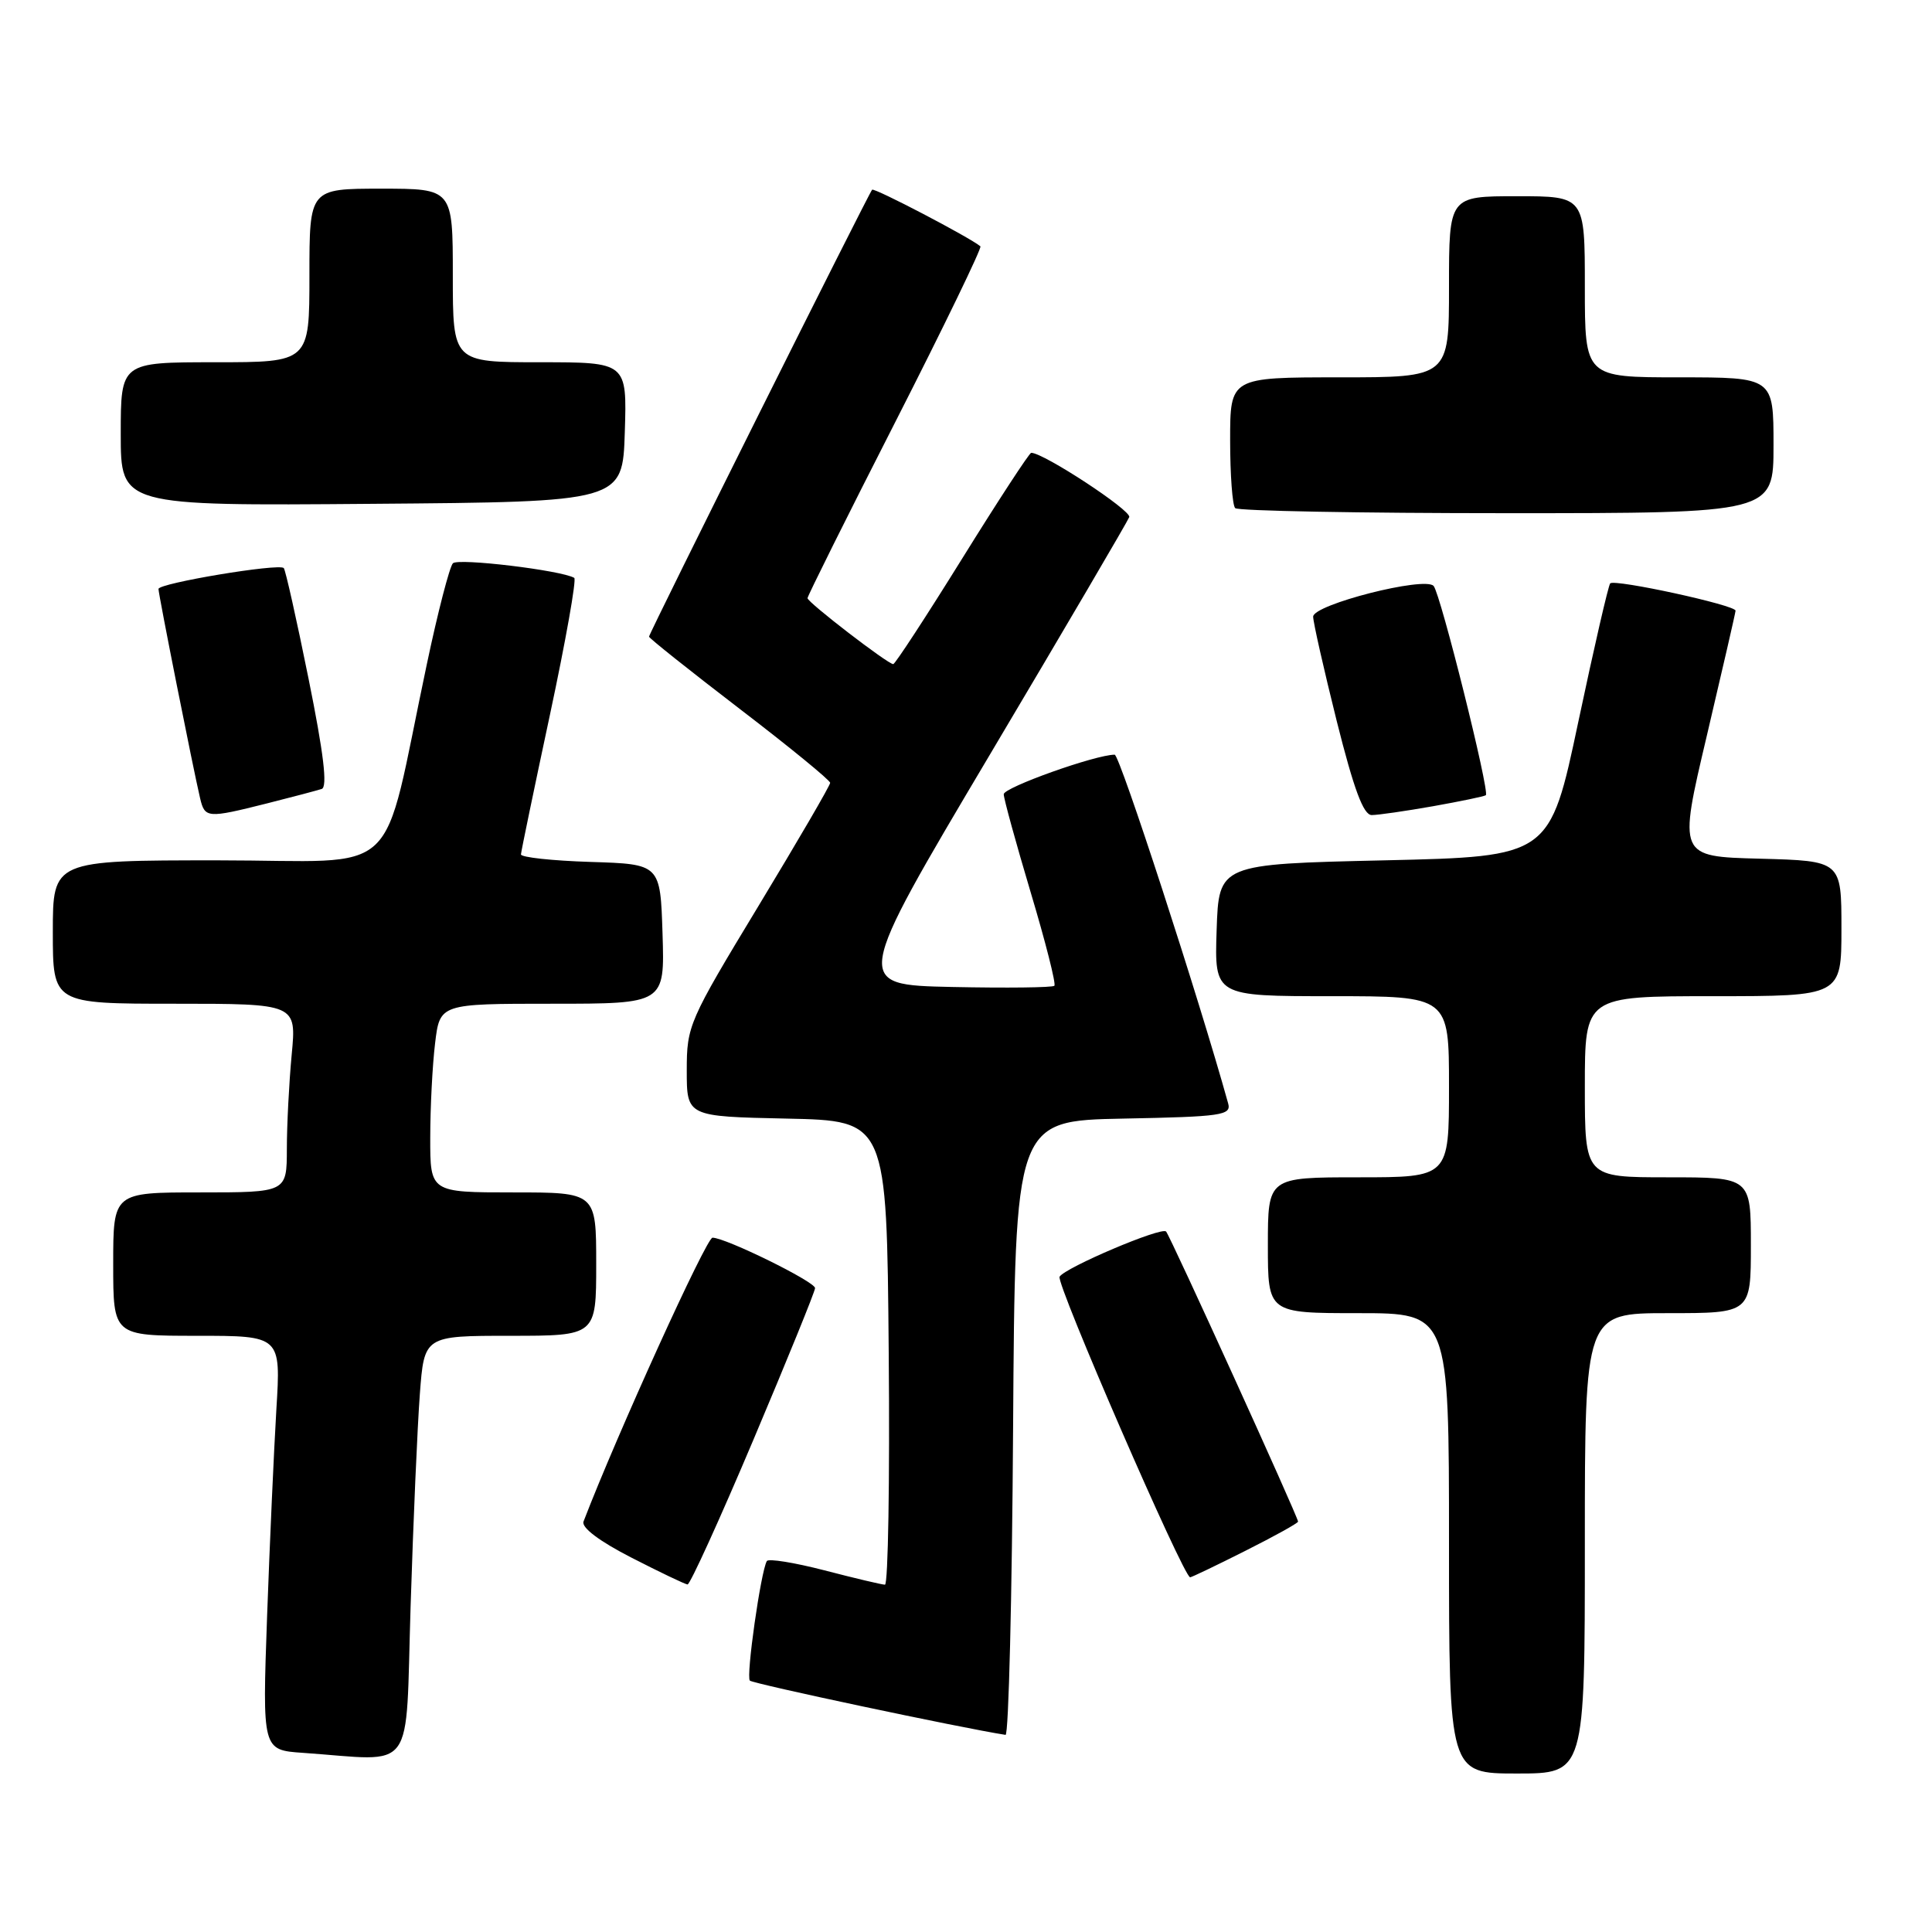 <?xml version="1.0" encoding="UTF-8" standalone="no"?>
<!DOCTYPE svg PUBLIC "-//W3C//DTD SVG 1.1//EN" "http://www.w3.org/Graphics/SVG/1.1/DTD/svg11.dtd" >
<svg xmlns="http://www.w3.org/2000/svg" xmlns:xlink="http://www.w3.org/1999/xlink" version="1.1" viewBox="0 0 256 256">
 <g >
 <path fill="currentColor"
d=" M 210.00 204.50 C 210.00 174.00 210.00 174.00 221.00 174.00 C 232.00 174.00 232.00 174.00 232.00 165.00 C 232.00 156.00 232.00 156.00 221.00 156.00 C 210.00 156.00 210.00 156.00 210.00 144.00 C 210.00 132.00 210.00 132.00 227.00 132.00 C 244.00 132.00 244.00 132.00 244.00 123.03 C 244.00 114.07 244.00 114.07 233.19 113.78 C 222.38 113.50 222.38 113.50 226.16 97.50 C 228.23 88.70 229.95 81.24 229.97 80.92 C 230.01 80.19 213.97 76.70 213.36 77.30 C 213.12 77.55 211.22 85.79 209.14 95.62 C 205.36 113.50 205.36 113.50 183.43 114.00 C 161.50 114.50 161.50 114.50 161.21 123.25 C 160.92 132.00 160.92 132.00 176.46 132.00 C 192.00 132.00 192.00 132.00 192.00 144.00 C 192.00 156.00 192.00 156.00 180.00 156.00 C 168.00 156.00 168.00 156.00 168.00 165.00 C 168.00 174.00 168.00 174.00 180.00 174.00 C 192.00 174.00 192.00 174.00 192.00 204.50 C 192.00 235.00 192.00 235.00 201.00 235.00 C 210.00 235.00 210.00 235.00 210.00 204.50 Z  M 54.41 212.75 C 54.76 201.61 55.31 189.01 55.63 184.75 C 56.21 177.00 56.21 177.00 67.60 177.00 C 79.00 177.00 79.00 177.00 79.00 167.50 C 79.00 158.00 79.00 158.00 68.00 158.00 C 57.00 158.00 57.00 158.00 57.01 150.75 C 57.01 146.76 57.30 141.14 57.65 138.25 C 58.28 133.00 58.28 133.00 73.18 133.00 C 88.08 133.00 88.08 133.00 87.79 123.75 C 87.50 114.50 87.50 114.50 78.25 114.21 C 73.16 114.05 69.01 113.60 69.03 113.21 C 69.05 112.82 70.78 104.49 72.87 94.71 C 74.96 84.92 76.41 76.76 76.09 76.57 C 74.34 75.56 60.69 73.92 60.01 74.64 C 59.57 75.11 58.01 81.12 56.56 88.00 C 50.37 117.17 53.73 114.00 28.92 114.00 C 7.00 114.00 7.00 114.00 7.00 123.50 C 7.00 133.00 7.00 133.00 23.14 133.00 C 39.29 133.00 39.29 133.00 38.65 139.75 C 38.30 143.46 38.01 149.09 38.01 152.25 C 38.00 158.00 38.00 158.00 26.50 158.00 C 15.00 158.00 15.00 158.00 15.00 167.50 C 15.00 177.00 15.00 177.00 26.11 177.00 C 37.22 177.00 37.22 177.00 36.62 186.75 C 36.30 192.11 35.74 204.46 35.39 214.19 C 34.76 231.89 34.76 231.89 40.13 232.26 C 55.28 233.31 53.69 235.48 54.41 212.75 Z  M 134.24 189.25 C 134.50 148.50 134.50 148.50 148.86 148.22 C 161.89 147.97 163.17 147.78 162.74 146.22 C 158.88 132.31 148.37 100.00 147.70 100.00 C 145.17 100.00 133.00 104.34 133.00 105.24 C 133.00 105.82 134.61 111.67 136.57 118.24 C 138.54 124.81 139.95 130.38 139.71 130.62 C 139.47 130.86 133.37 130.93 126.16 130.78 C 113.05 130.50 113.05 130.50 131.13 100.05 C 141.08 83.30 149.40 69.11 149.63 68.52 C 149.96 67.66 138.29 60.00 136.64 60.00 C 136.40 60.00 132.28 66.30 127.50 74.00 C 122.72 81.70 118.60 88.00 118.36 88.00 C 117.64 88.00 107.00 79.81 107.00 79.26 C 107.00 78.98 112.24 68.45 118.66 55.86 C 125.07 43.28 130.13 32.82 129.91 32.64 C 128.52 31.47 115.84 24.84 115.56 25.14 C 115.08 25.66 86.00 83.91 86.00 84.36 C 86.00 84.56 91.40 88.86 98.00 93.92 C 104.60 98.97 110.00 103.39 110.00 103.73 C 110.00 104.08 105.72 111.42 100.50 120.05 C 91.25 135.33 91.00 135.91 91.00 141.84 C 91.00 147.94 91.00 147.94 104.25 148.22 C 117.50 148.50 117.50 148.50 117.76 179.25 C 117.91 196.16 117.68 209.99 117.26 209.98 C 116.84 209.97 113.24 209.12 109.25 208.08 C 105.26 207.05 101.82 206.49 101.61 206.85 C 100.81 208.23 98.83 222.16 99.36 222.69 C 99.78 223.11 127.29 228.95 133.24 229.88 C 133.65 229.95 134.10 211.66 134.24 189.25 Z  M 99.85 190.73 C 104.33 180.13 108.00 171.11 108.00 170.68 C 108.00 169.83 96.14 164.00 94.41 164.00 C 93.60 164.00 81.75 190.07 77.32 201.61 C 77.01 202.40 79.42 204.22 83.66 206.39 C 87.42 208.32 90.77 209.92 91.10 209.95 C 91.43 209.98 95.37 201.33 99.85 190.73 Z  M 165.02 205.49 C 168.86 203.56 172.00 201.82 172.00 201.62 C 172.00 201.01 155.02 163.69 154.51 163.18 C 153.88 162.54 141.15 167.95 140.40 169.17 C 139.88 170.00 156.83 209.00 157.70 209.00 C 157.89 209.00 161.19 207.42 165.02 205.49 Z  M 35.36 106.46 C 38.74 105.61 42.01 104.74 42.63 104.54 C 43.42 104.27 42.89 99.85 40.88 89.91 C 39.30 82.08 37.82 75.49 37.60 75.27 C 36.95 74.62 21.00 77.28 21.00 78.04 C 21.00 78.76 25.59 101.85 26.51 105.75 C 27.14 108.42 27.44 108.45 35.36 106.46 Z  M 189.88 106.83 C 193.52 106.18 196.67 105.53 196.88 105.37 C 197.43 104.95 190.87 78.65 189.96 77.64 C 188.78 76.34 174.00 80.11 174.00 81.71 C 174.00 82.45 175.41 88.67 177.12 95.53 C 179.40 104.61 180.66 108.00 181.76 108.00 C 182.59 108.00 186.25 107.47 189.88 106.83 Z  M 235.00 59.00 C 235.00 50.00 235.00 50.00 222.50 50.00 C 210.00 50.00 210.00 50.00 210.00 38.00 C 210.00 26.00 210.00 26.00 201.00 26.00 C 192.00 26.00 192.00 26.00 192.00 38.00 C 192.00 50.00 192.00 50.00 177.50 50.00 C 163.00 50.00 163.00 50.00 163.00 58.33 C 163.00 62.92 163.30 66.97 163.67 67.33 C 164.03 67.70 180.23 68.00 199.67 68.00 C 235.00 68.00 235.00 68.00 235.00 59.00 Z  M 82.79 57.25 C 83.08 48.00 83.08 48.00 71.54 48.00 C 60.00 48.00 60.00 48.00 60.00 36.50 C 60.00 25.00 60.00 25.00 50.50 25.00 C 41.00 25.00 41.00 25.00 41.00 36.50 C 41.00 48.00 41.00 48.00 28.50 48.00 C 16.00 48.00 16.00 48.00 16.00 57.51 C 16.00 67.03 16.00 67.03 49.25 66.76 C 82.50 66.50 82.50 66.50 82.79 57.25 Z "/>
</g>
</svg>